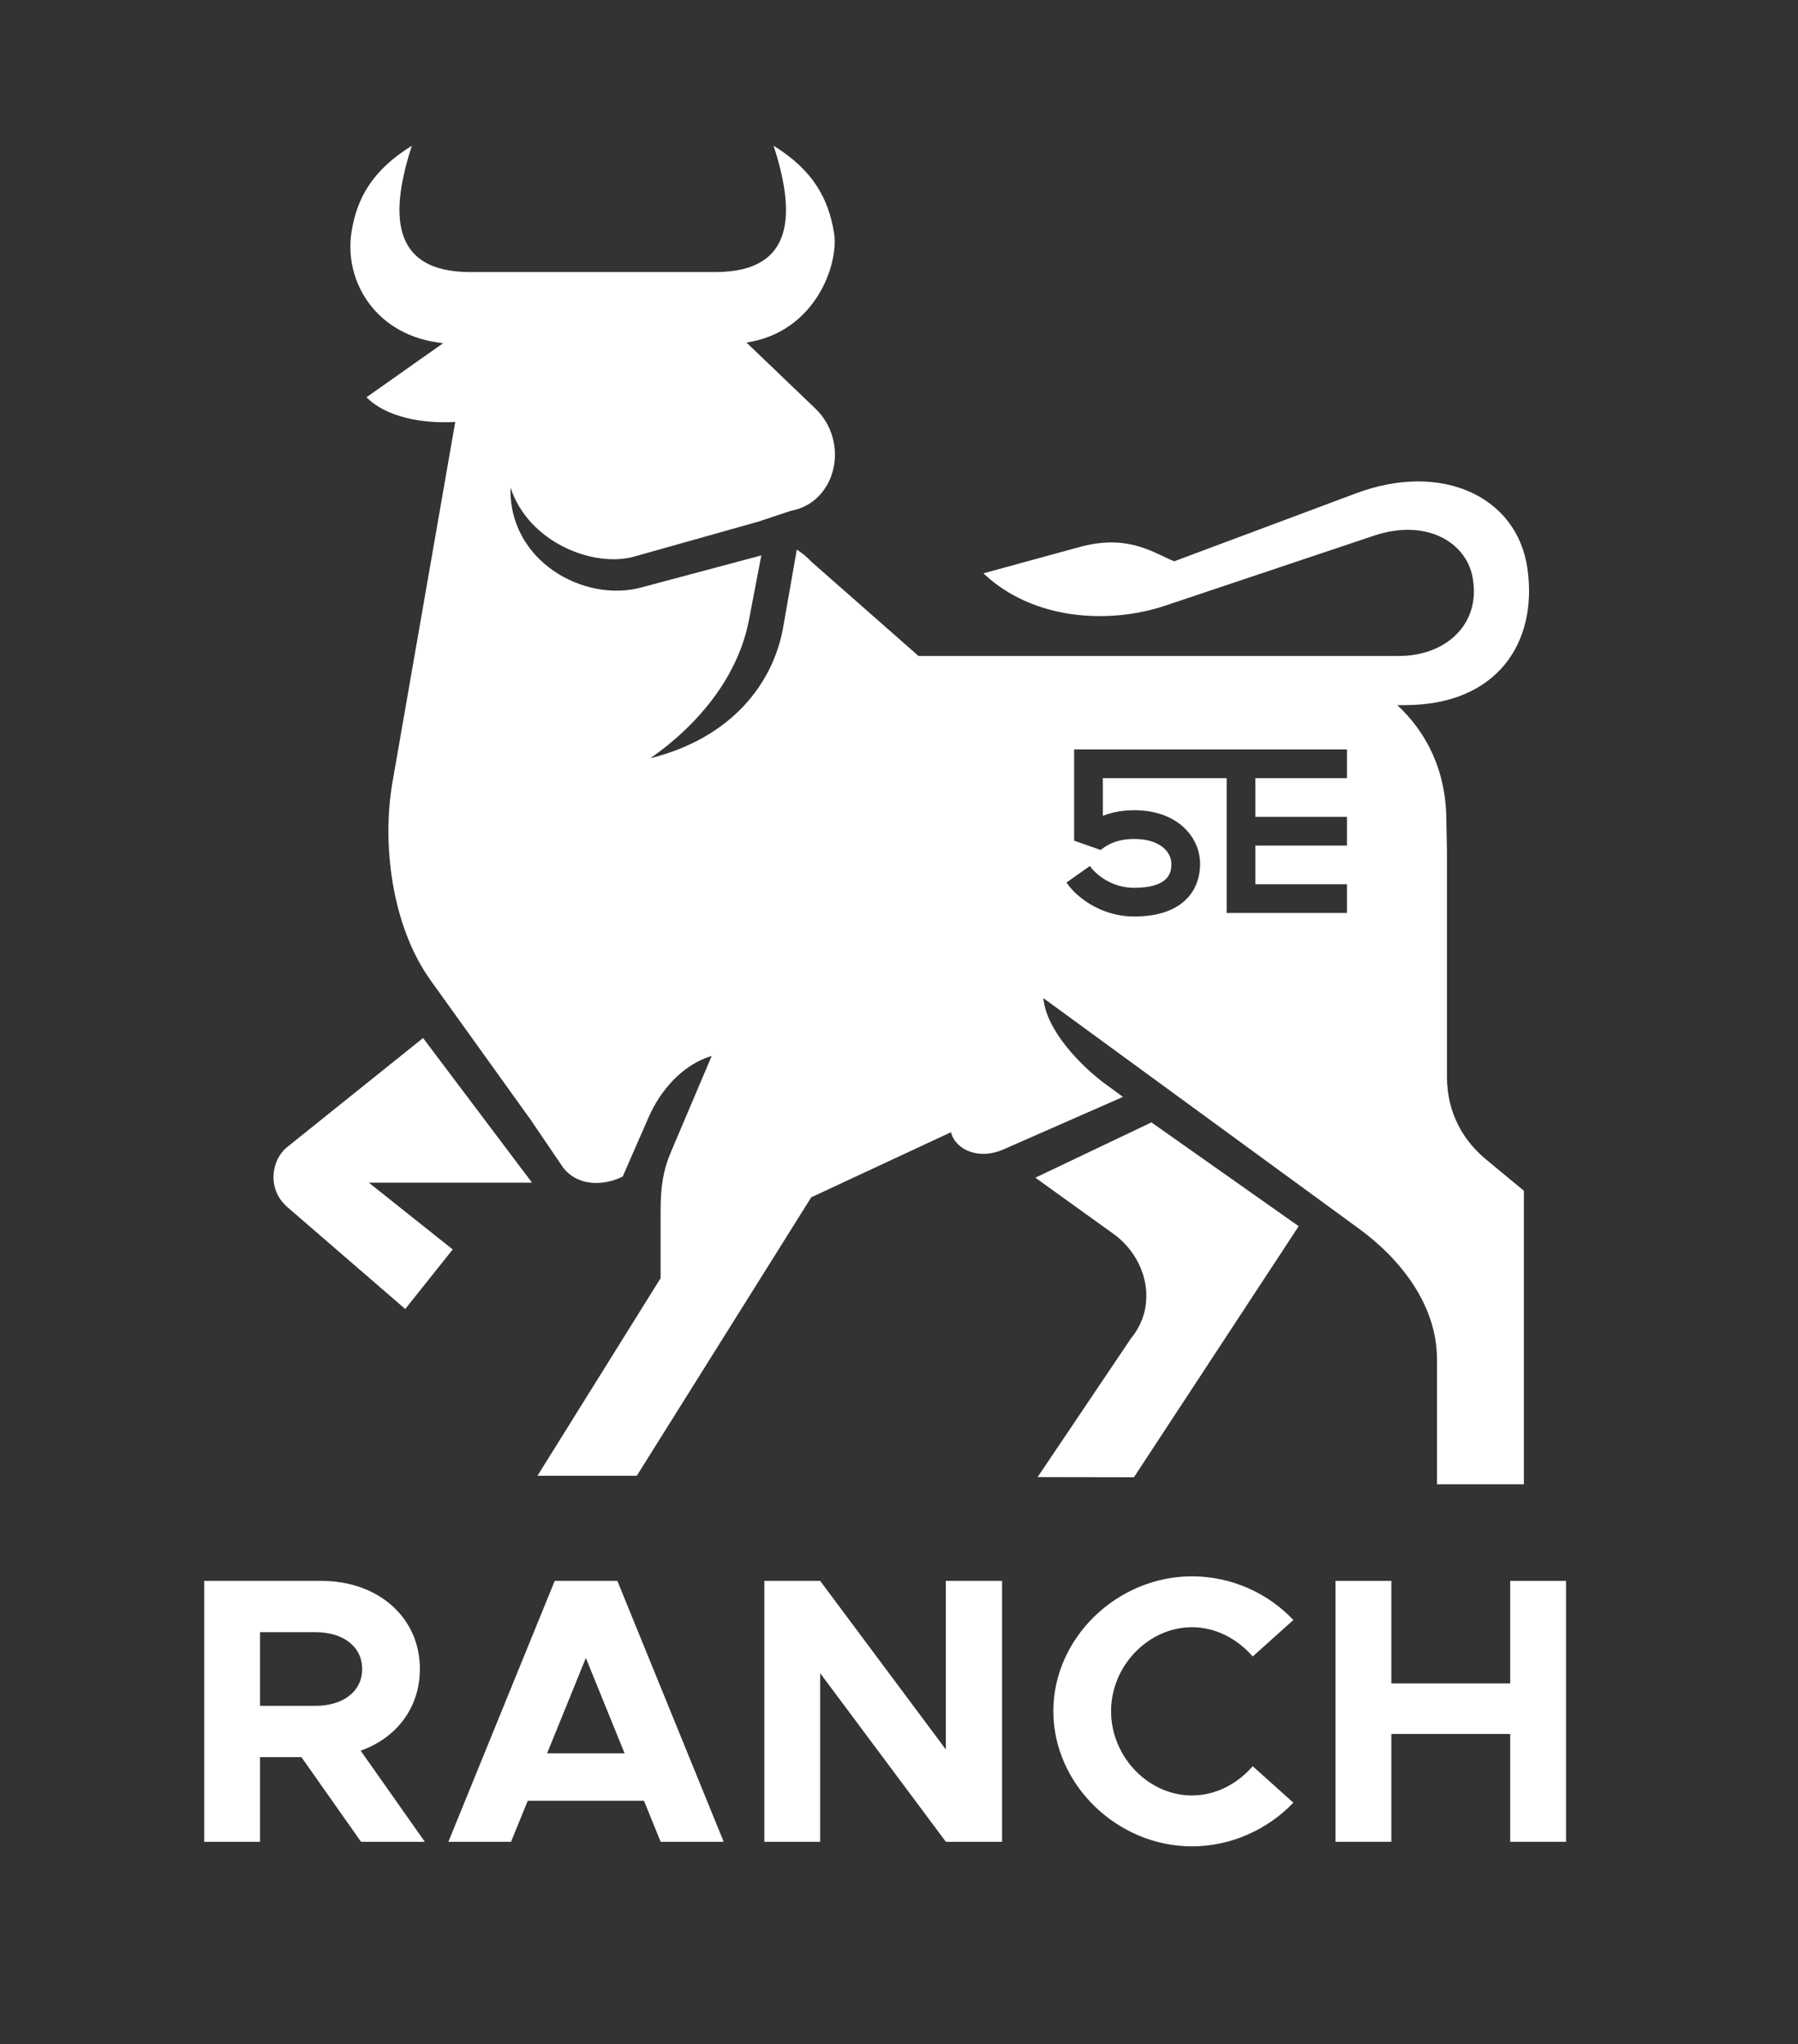 <svg width="950" height="1080" viewBox="0 0 950 1080" fill="none" xmlns="http://www.w3.org/2000/svg">
<rect x="0" y="0" width="950" height="1080" fill="#333333" stroke="none"/>
<path d="M190.753 973.124L159.25 928.379H137.379V973.124H107.883V835.276H169.885C199.782 835.276 221.854 854.538 221.854 881.827C221.854 902.294 209.414 918.347 190.552 924.968L224.462 973.124H190.752H190.753ZM137.379 901.29H166.674C181.322 901.29 191.354 893.666 191.354 881.827C191.354 869.988 181.322 862.364 166.674 862.364H137.379V901.29Z" fill="white"/>
<path d="M340.242 951.454H278.842L270.013 973.124H236.905L293.088 835.276H326.196L382.379 973.124H349.071L340.242 951.454ZM330.009 926.372L309.542 876.009L289.075 926.372H330.008H330.009Z" fill="white"/>
<path d="M403.852 835.276H433.348L499.764 924.366V835.276H529.461V973.124H499.764L433.348 884.034V973.124H403.852V835.276Z" fill="white"/>
<path d="M556.551 904.099C556.551 865.373 590.261 832.868 629.789 832.868C650.657 832.868 669.92 841.696 683.363 855.943L661.893 875.206C653.867 865.976 642.43 859.755 629.789 859.755C606.714 859.755 587.05 880.222 587.05 904.1C587.05 928.179 606.714 948.646 629.789 948.646C642.43 948.646 653.867 942.425 661.893 933.195L683.363 952.458C669.919 966.504 650.656 975.533 629.789 975.533C590.26 975.533 556.551 942.825 556.551 904.099Z" fill="white"/>
<path d="M827.435 835.276V973.124H797.939V916.14H735.135V973.124H705.639V835.276H735.135V889.452H797.939V835.276H827.435Z" fill="white"/>
<path d="M547.036 622.245L588.296 651.916C605.784 664.492 612.276 689.359 597.492 707.256L548.244 780.427L599.131 780.525L686.184 647.872L608.369 593.016L547.036 622.245Z" fill="white"/>
<path d="M223.532 548.447L151.685 606.1C143.363 612.778 140.864 628.298 151.864 637.808L214.106 691.619L239.198 660.154L194.9 624.882H281.106L223.532 548.447Z" fill="white"/>
<path d="M764.527 568.883V449.806C764.527 448.494 764.228 434.9 764.183 433.611C764.183 407.213 753.706 386.887 738.273 372.541H742.421C790.804 372.541 812.719 339.701 807.013 300.197C801.51 262.099 761.417 243.847 716.605 260.602L620.415 296.567C609.897 292.36 596.954 282.433 572.106 288.559L519.605 302.924C545.809 327.818 586.089 329.918 615.74 319.977L725.996 283.013C753.143 273.912 774.531 286.083 778.063 305.025C782.719 330 763.558 346.574 739.431 346.574H485.294L428.77 296.85C426.721 294.588 424.073 292.415 421.007 290.342L413.712 331.883C408.366 361.285 386.409 389.925 343.643 400.616C370.372 381.906 390.205 356.367 395.723 327.564L402.255 293.462L338.636 310.442C308.481 318.49 268.686 296.403 269.729 257.579C279.226 286.7 313.687 300.11 335.204 294.048L400.589 275.629L417.908 269.886C442.106 265.416 449.11 233.384 430.789 215.836L394.397 180.979C430.874 175.55 443.416 139.433 440.654 122.864C437.664 104.923 429.69 89.972 408.759 77.015C419.585 110.595 421.546 143.748 377.861 143.748H248.484C204.799 143.748 206.76 110.595 217.586 77.015C196.655 89.972 188.432 104.883 185.691 122.864C181.711 148.974 198.879 177.788 234.159 181.31L193.65 209.889C203.811 220.291 223.053 224 240.538 222.93L207.239 414.036C201.876 445.724 206.762 489.058 227.593 518.087L280.846 592.295H280.821L297.582 616.962C305.508 627.049 319.103 626.551 329.009 621.65L342.684 590.357C348.937 576.048 360.627 562.5 376.037 557.912L354.366 608.972C350.47 618.152 349.035 626.867 349.035 639.953V675.349L283.979 779.726H336.465L428.628 632.611L502.445 598.215C504.905 607.706 517.348 612.943 530.047 607.365L593.343 579.561L584.102 572.787C571.056 563.223 552.687 544.266 551.305 527.38L717.097 648.504C739.136 664.316 759.246 688.867 759.246 718.135V784.215H805.166V629.137L785.963 613.242C773.547 603.309 764.526 588.464 764.526 568.884L764.527 568.883ZM711.673 411.144H663.29V431.577H711.673V446.753H663.29V467.187H711.673V482.363H648.113V411.145H582.716V431.027C587.742 429.074 593.314 428.085 599.291 428.085C622.128 428.085 634.077 442.306 634.077 456.354C634.077 464.901 630.873 472.007 624.811 476.903C618.778 481.778 610.129 484.25 599.105 484.25C583.256 484.25 569.938 475.441 563.772 466.711L563.483 466.303L575.878 457.546L576.167 457.955C578.885 461.801 587.176 469.074 599.105 469.074C618.9 469.074 618.9 459.833 618.9 456.354C618.9 450.048 612.763 443.261 599.29 443.261C592.194 443.261 586.464 445.111 581.773 448.916L581.556 449.092L567.537 444.166V395.97H711.671V411.146L711.673 411.144Z" fill="white"/>
</svg>
